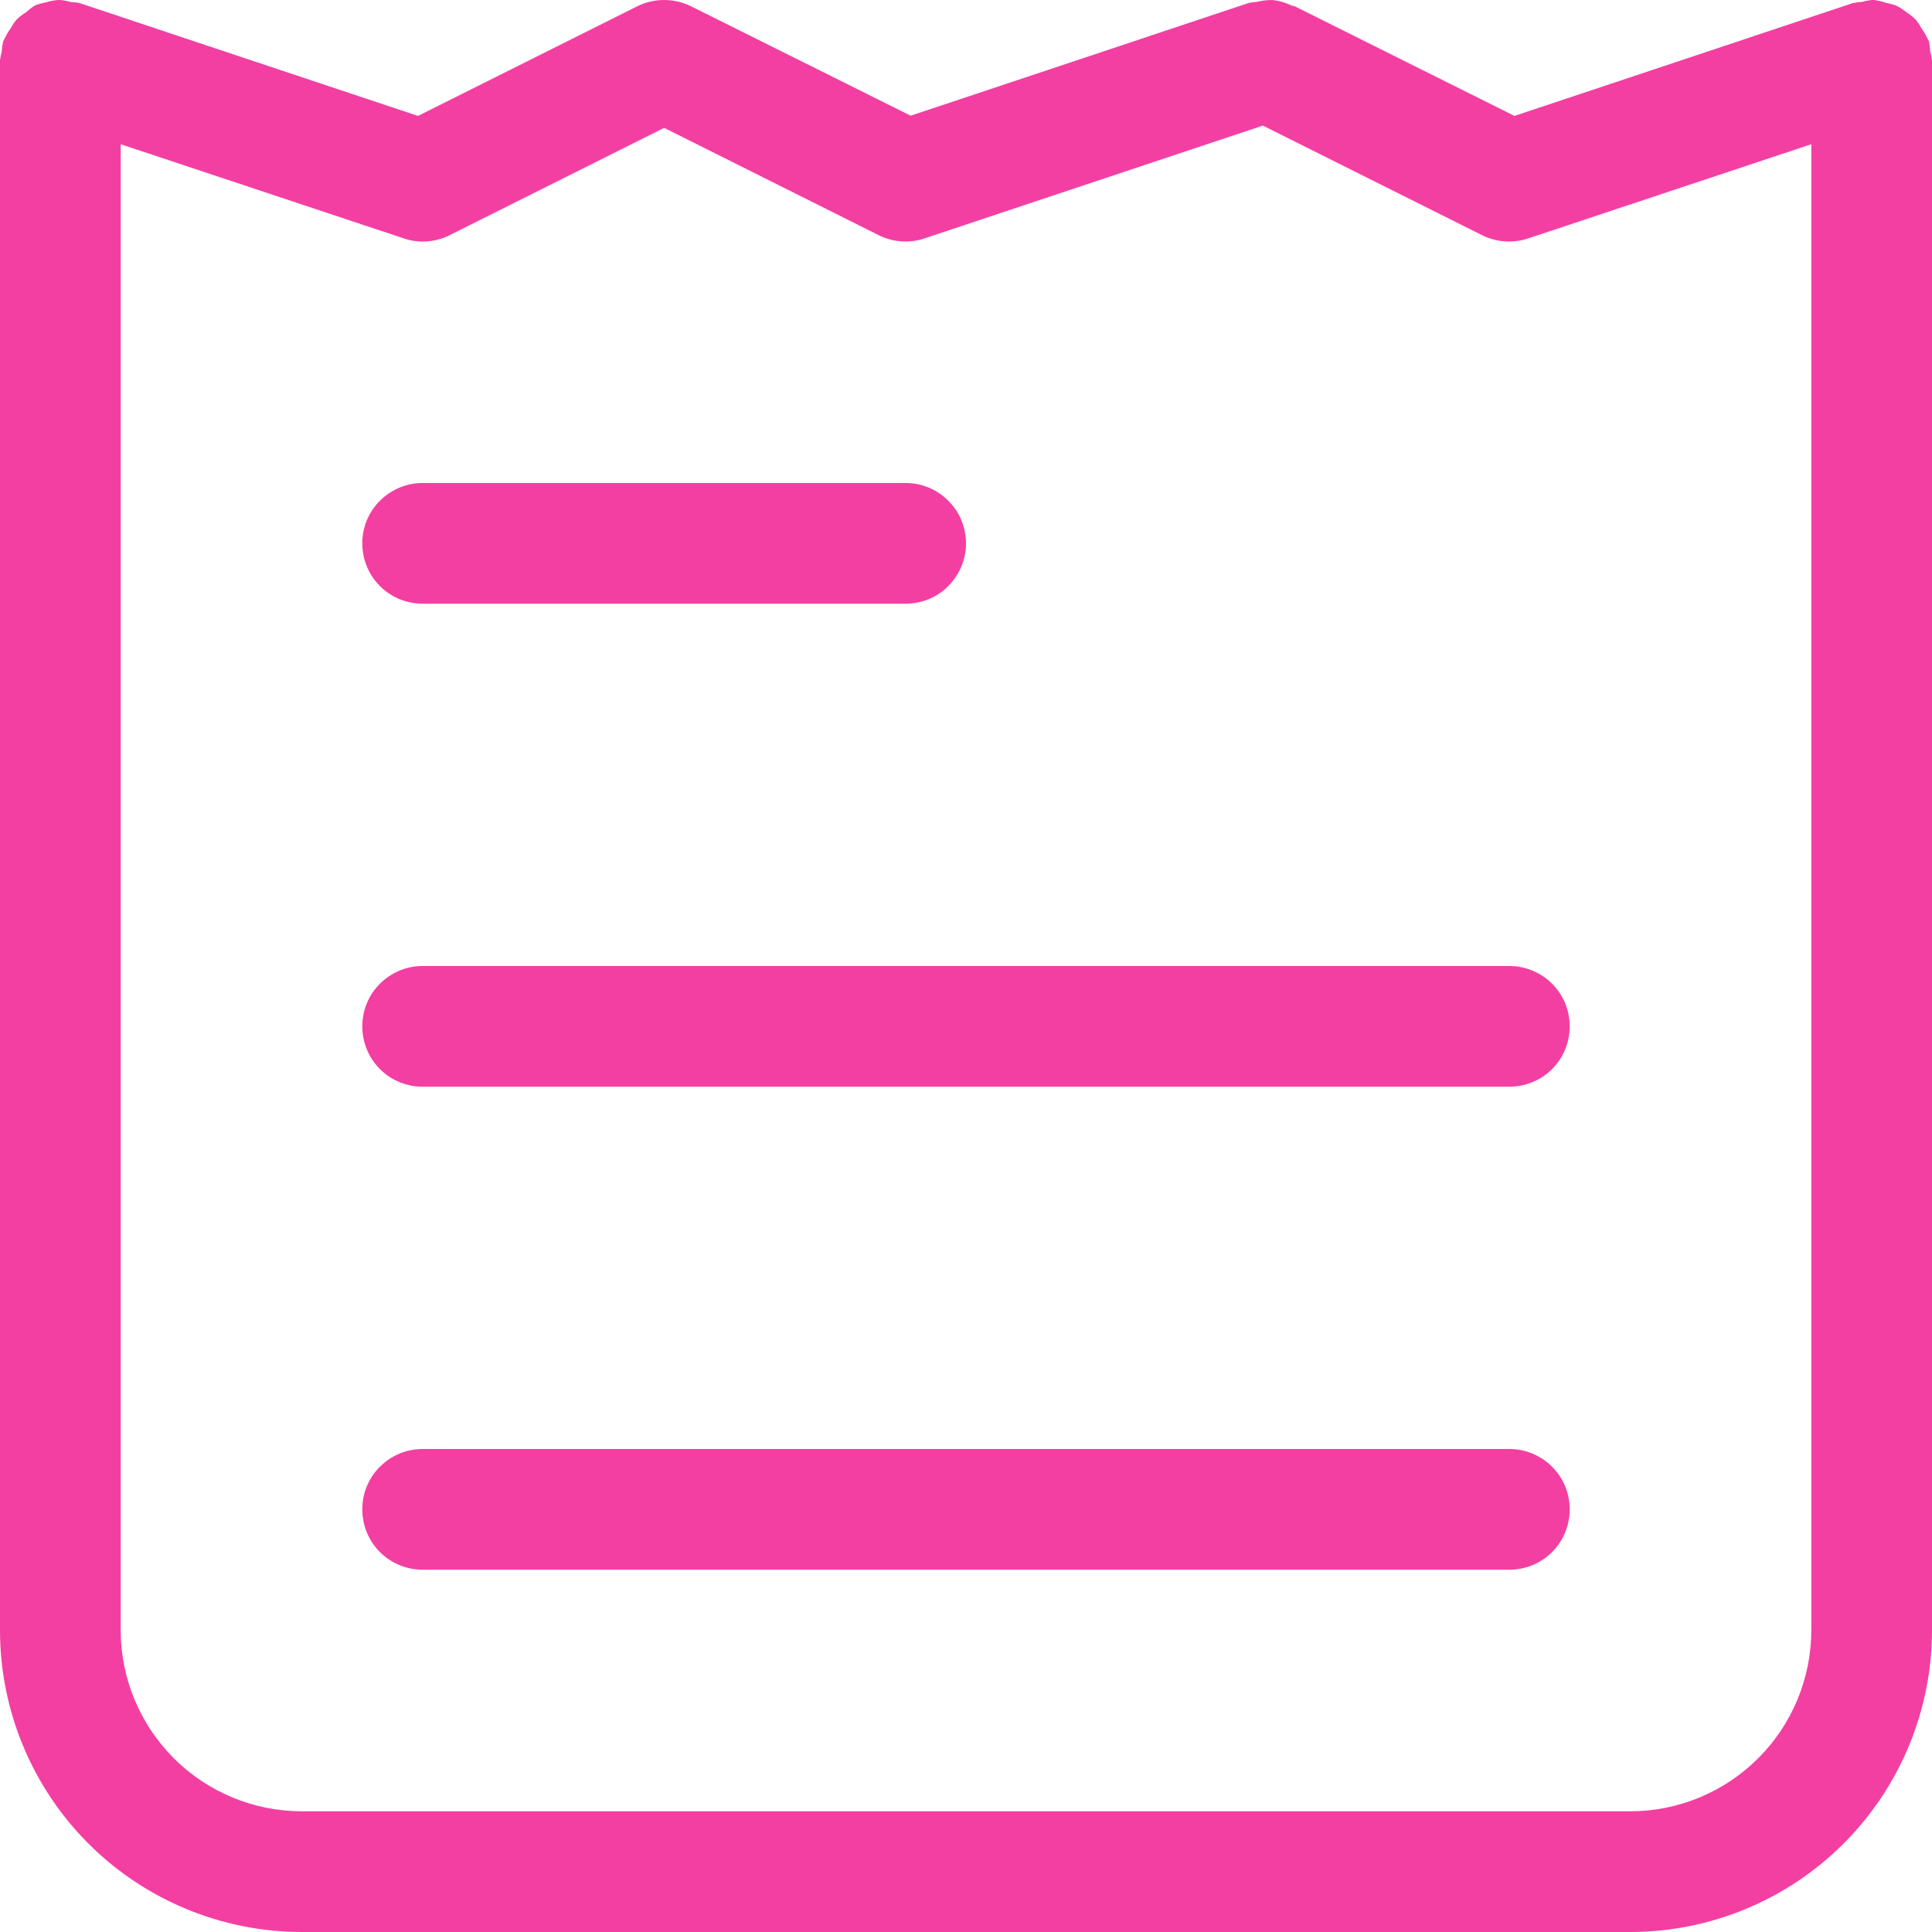 <svg width="17" height="17" viewBox="0 0 17 17" fill="none" xmlns="http://www.w3.org/2000/svg">
<g clip-path="url(#clip0_1190_943)">
<path d="M16.984 0.449C16.983 0.421 16.979 0.392 16.973 0.363C16.97 0.357 16.966 0.351 16.963 0.344C16.947 0.31 16.928 0.278 16.907 0.248C16.892 0.22 16.874 0.194 16.854 0.17C16.829 0.146 16.802 0.125 16.773 0.106C16.747 0.086 16.72 0.067 16.691 0.052C16.661 0.04 16.63 0.032 16.598 0.026C16.563 0.013 16.527 0.005 16.49 1.62813e-06C16.483 1.62813e-06 16.476 1.62813e-06 16.469 1.62813e-06C16.439 0.004 16.41 0.009 16.382 0.017C16.355 0.018 16.328 0.022 16.301 0.028L13.326 1.02L11.394 0.056C11.386 0.054 11.377 0.052 11.369 0.05C11.313 0.023 11.254 0.006 11.192 1.62813e-06C11.146 -0 11.101 0.006 11.056 0.017C11.034 0.018 11.011 0.021 10.988 0.026L8.013 1.018L6.082 0.056C6.008 0.019 5.926 1.9455e-05 5.844 1.9455e-05C5.761 1.9455e-05 5.68 0.019 5.606 0.056L3.678 1.02L0.703 0.028C0.677 0.022 0.65 0.019 0.623 0.018C0.593 0.009 0.562 0.003 0.531 1.62813e-06C0.524 1.62813e-06 0.517 1.62813e-06 0.51 1.62813e-06C0.474 0.003 0.438 0.01 0.404 0.021C0.371 0.027 0.338 0.036 0.307 0.048C0.28 0.065 0.255 0.085 0.232 0.106C0.201 0.125 0.172 0.147 0.146 0.172C0.126 0.196 0.109 0.221 0.095 0.248C0.072 0.278 0.053 0.312 0.037 0.346C0.034 0.353 0.031 0.359 0.027 0.366C0.021 0.394 0.017 0.423 0.016 0.452C0.009 0.478 0.003 0.504 0 0.531V14.344C0 15.048 0.28 15.724 0.778 16.222C1.276 16.72 1.952 17 2.656 17H14.344C15.048 17 15.724 16.72 16.222 16.222C16.72 15.724 17 15.048 17 14.344V0.531C16.997 0.504 16.991 0.476 16.984 0.449ZM14.344 15.938H2.656C2.234 15.938 1.828 15.77 1.529 15.471C1.23 15.172 1.062 14.766 1.062 14.344V1.269L3.551 2.097C3.617 2.12 3.687 2.129 3.757 2.124C3.826 2.119 3.895 2.101 3.957 2.069L5.844 1.125L7.731 2.069C7.805 2.106 7.886 2.125 7.969 2.125C8.026 2.125 8.083 2.116 8.137 2.097L11.112 1.105L13.04 2.069C13.115 2.106 13.197 2.126 13.281 2.125C13.338 2.125 13.395 2.116 13.449 2.097L15.938 1.269V14.344C15.938 14.766 15.77 15.172 15.471 15.471C15.172 15.77 14.766 15.938 14.344 15.938ZM3.188 4.781C3.188 4.64 3.243 4.505 3.343 4.406C3.443 4.306 3.578 4.25 3.719 4.25H7.969C8.11 4.25 8.245 4.306 8.344 4.406C8.444 4.505 8.5 4.64 8.5 4.781C8.5 4.922 8.444 5.057 8.344 5.157C8.245 5.257 8.11 5.312 7.969 5.312H3.719C3.578 5.312 3.443 5.257 3.343 5.157C3.243 5.057 3.188 4.922 3.188 4.781ZM13.812 9.031C13.812 9.172 13.757 9.307 13.657 9.407C13.557 9.507 13.422 9.562 13.281 9.562H3.719C3.578 9.562 3.443 9.507 3.343 9.407C3.243 9.307 3.188 9.172 3.188 9.031C3.188 8.89 3.243 8.755 3.343 8.656C3.443 8.556 3.578 8.5 3.719 8.5H13.281C13.422 8.5 13.557 8.556 13.657 8.656C13.757 8.755 13.812 8.89 13.812 9.031ZM13.812 13.281C13.812 13.422 13.757 13.557 13.657 13.657C13.557 13.757 13.422 13.812 13.281 13.812H3.719C3.578 13.812 3.443 13.757 3.343 13.657C3.243 13.557 3.188 13.422 3.188 13.281C3.188 13.14 3.243 13.005 3.343 12.906C3.443 12.806 3.578 12.75 3.719 12.75H13.281C13.422 12.75 13.557 12.806 13.657 12.906C13.757 13.005 13.812 13.14 13.812 13.281Z" fill="#F33FA2"/>
</g>
<defs>
<clipPath id="clip0_1190_943">
<rect width="17" height="17" fill="white"/>
</clipPath>
</defs>
</svg>

